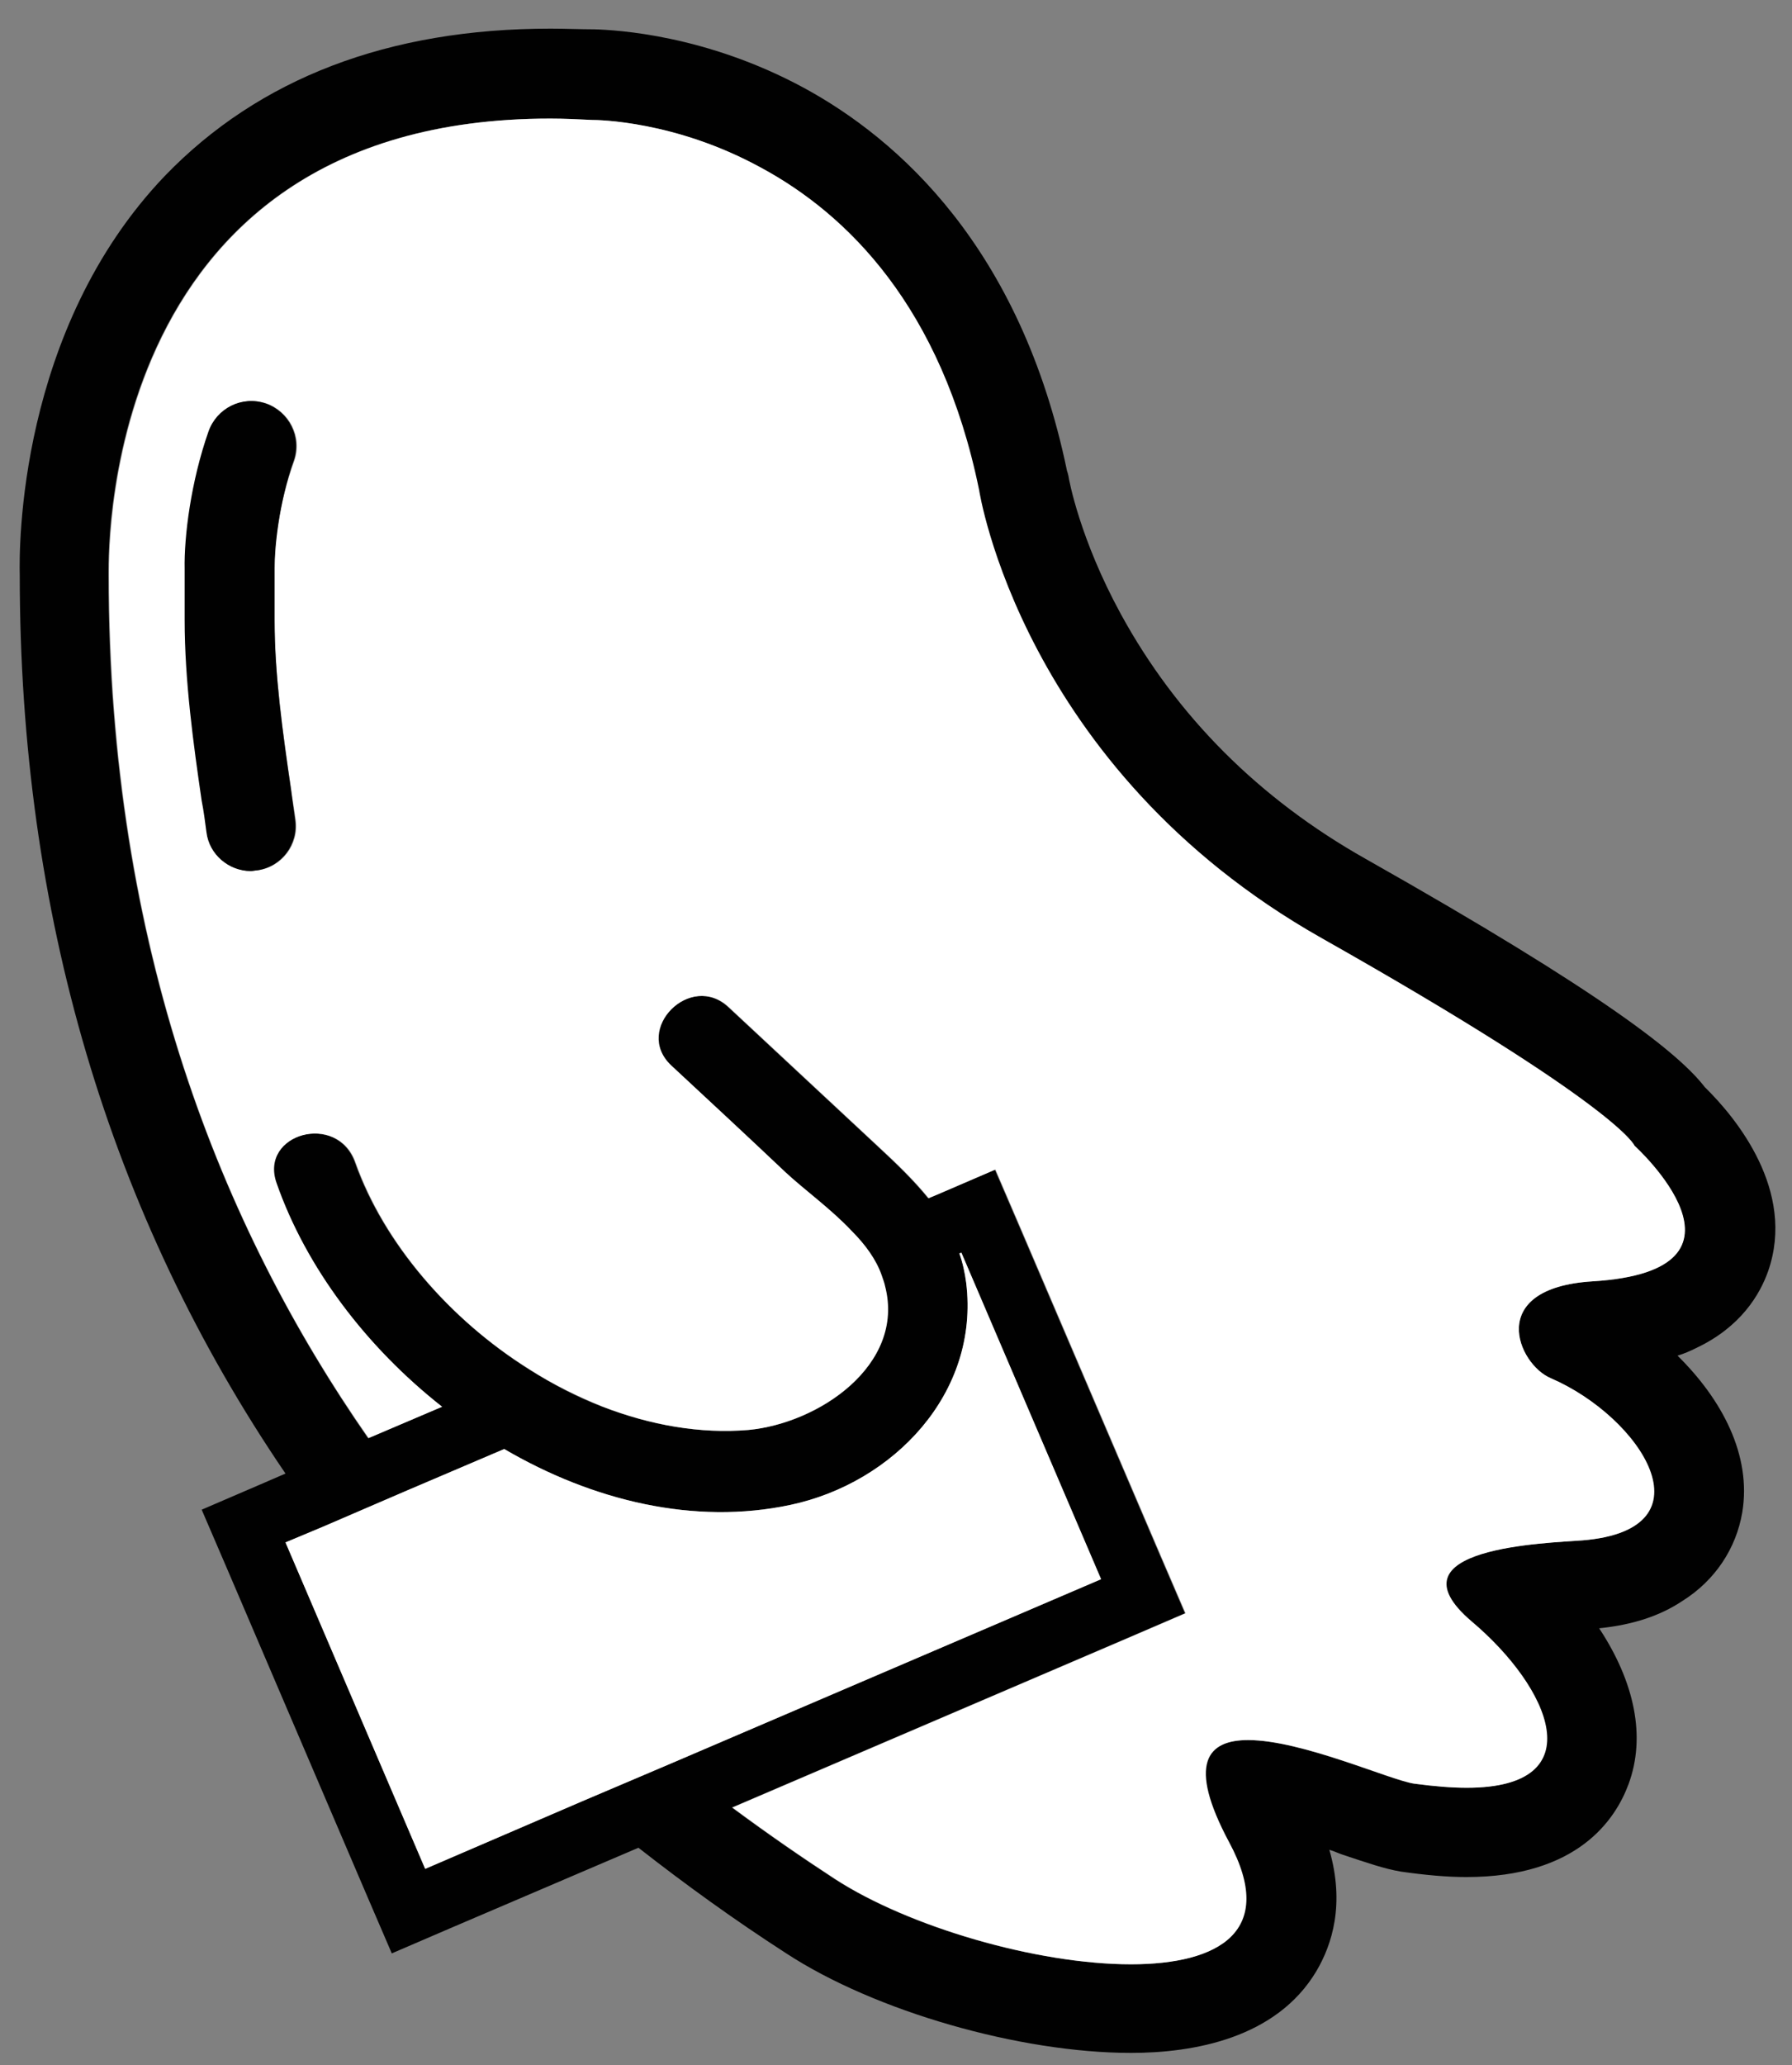 <?xml version="1.0" encoding="utf-8"?>
<!-- Generator: Adobe Illustrator 19.0.1, SVG Export Plug-In . SVG Version: 6.00 Build 0)  -->
<svg version="1.1" id="Layer_1" xmlns="http://www.w3.org/2000/svg" xmlns:xlink="http://www.w3.org/1999/xlink" x="0px" y="0px"
	 viewBox="172 244 263 303" style="enable-background:new 172 244 263 303;" xml:space="preserve">
<rect x="172" y="244" width="263" height="303" fill="#808080" stroke="none"/>
<style type="text/css">
	.st0{fill:#010101;}
	.st1{fill:#FFFFFF;}
</style>
<g>
	<path class="st0" d="M431.5,430.5c4.1-11.8-4.7-22.5-9.3-27c-3.7-4.8-14.4-13.5-49.8-33.5c-15.6-8.8-27.7-20.9-35.9-35.9
		c-6-11-7.6-19.6-7.7-20.3l-0.1-0.4l-0.1-0.3c-6.8-32.8-24.8-48.7-38.6-56.2c-14.4-7.8-27.5-8.5-30.8-8.6c-2,0-4.2-0.1-6.4-0.1
		c-23.8,0-42.8,7.3-56.6,21.6c-21.6,22.6-21.4,54.7-21.3,58.6c0,49.5,13.1,93.8,39,131.8l-3.7,1.6l-8.6,3.7l3.7,8.6l20.5,47.9
		l3.7,8.6l8.6-3.7l27.6-11.8c6.9,5.4,14.1,10.6,21.7,15.5c13,8.5,34.3,14.6,50.6,14.6c9.1,0,21.3-2.1,27.2-12
		c2.3-3.9,4.2-9.8,1.9-17.8c0.7,0.2,1.3,0.5,1.9,0.7c3.6,1.2,6.2,2.1,8.6,2.5c3.5,0.5,6.7,0.8,9.6,0.8c16.4,0,21.9-8.5,23.8-13.6
		c2.6-7,0.9-15-4.3-22.9c4.9-0.5,8.9-1.8,12.2-4c4.8-3,7.9-7.7,8.8-13c1.4-8.4-3-16.6-9.5-23c1-0.3,1.9-0.7,2.7-1.1
		C427.5,438.7,430.3,433.9,431.5,430.5z M257.4,508.3l-23,9.9l-20.5-47.9l5.5-2.3l12.3-5.3l14.3-6.1c13,7.6,27.9,11.2,42,8.2
		c15.1-3.2,27.8-16.4,25.8-32.6c-0.2-1.5-0.5-2.9-1-4.3l0.3-0.1l20.5,47.9l-62.8,26.9L257.4,508.3z M405.7,432
		c-15.8,1-10.9,12.2-6.2,14.2c13.2,5.7,24,22.2,4.7,23.8c-5,0.4-29.1,1-16.3,11.9c11.5,9.7,18,24.4-0.7,24.4c-2.2,0-4.7-0.2-7.7-0.6
		c-3.5-0.5-16.5-6.4-24.4-6.4c-6,0-9,3.4-2.8,15c7,13-1.4,17.9-14.4,17.9c-13.8,0-32.6-5.5-43.4-12.5c-4.6-3-9.7-6.5-15.1-10.5
		l57.9-24.8l8.6-3.7l-3.7-8.6l-20.5-47.9l-3.7-8.6l-8.6,3.7l-1.2,0.5c-2.2-2.7-4.7-5.1-7.4-7.6c-7.3-6.8-14.6-13.6-21.9-20.4
		c-5.6-5.3-14.1,3.2-8.5,8.5c5.6,5.2,11.2,10.4,16.8,15.7c2.8,2.7,6.7,5.5,9.7,8.6c1.9,2,3.5,4.1,4.4,6.5c0.2,0.5,0.4,1,0.5,1.6
		c3,11.7-9.7,20.2-20,21.1c-7.1,0.6-14.4-0.7-21.4-3.4c-3.7-1.4-7.3-3.3-10.8-5.5c-11.7-7.4-21.3-18.5-25.5-30.3
		c-2.6-7.5-14.2-4.3-11.6,3c4.3,12.3,13.2,24,24.3,32.8l-10.8,4.6c-21.4-30.8-38.1-72-38.1-126.6c0.1-0.1-2.8-67,64.8-67
		c2,0,4,0.1,6.1,0.2c0.8,0,12.2,0.1,24.8,7c12.6,6.8,26.4,20.4,32,47.3c0,0,6.2,40.8,50.2,65.7c43.9,24.8,46,30.5,46,30.5
		S432.1,430.4,405.7,432z"/>
	<path class="st1" d="M333.6,475.7l-62.8,26.9l-13.4,5.7l-23,9.9l-20.5-47.9l5.5-2.3l12.3-5.3l14.3-6.1c13,7.6,27.9,11.2,42,8.2
		c15.1-3.2,27.8-16.4,25.8-32.6c-0.2-1.5-0.5-2.9-1-4.3l0.3-0.1L333.6,475.7z"/>
	<path class="st1" d="M405.7,432c26.4-1.6,6.2-19.9,6.2-19.9s-2.1-5.7-46-30.5c-44-24.9-50.2-65.7-50.2-65.7
		c-5.5-26.9-19.4-40.5-32-47.3c-12.6-6.9-24-7-24.8-7c-2.1-0.1-4.1-0.2-6.1-0.2c-67.6,0-64.7,66.9-64.8,67
		c0,54.6,16.6,95.8,38.1,126.6l10.8-4.6c-11.2-8.8-20-20.5-24.3-32.8c-2.6-7.3,9-10.5,11.6-3c4.2,11.8,13.8,23,25.5,30.3
		c3.4,2.2,7.1,4,10.8,5.5c7,2.7,14.3,4,21.4,3.4c10.2-1,23-9.5,20-21.1c-0.1-0.5-0.3-1-0.5-1.6c-0.8-2.3-2.4-4.5-4.4-6.5
		c-3-3.2-6.9-6-9.7-8.6c-5.6-5.3-11.2-10.5-16.8-15.7c-5.6-5.3,2.9-13.8,8.5-8.5c7.3,6.8,14.6,13.6,21.9,20.4
		c2.7,2.5,5.2,4.9,7.4,7.6l1.2-0.5l8.6-3.7l3.7,8.6l20.5,47.9l3.7,8.6l-8.6,3.7l-57.9,24.8c5.4,4,10.5,7.5,15.1,10.5
		c10.8,7,29.6,12.5,43.4,12.5c13,0,21.4-4.9,14.4-17.9c-6.2-11.6-3.2-15,2.8-15c7.9,0,20.9,5.9,24.4,6.4c3,0.4,5.5,0.6,7.7,0.6
		c18.7,0,12.2-14.7,0.7-24.4c-12.8-10.9,11.3-11.5,16.3-11.9c19.3-1.6,8.5-18.1-4.7-23.8C394.8,444.2,389.9,433,405.7,432z
		 M212.3,327.1v7.8c0,8,1.2,16.5,2.4,24.7c0.2,1.6,0.5,3.2,0.7,4.7c0.5,3.6-2,6.9-5.6,7.4c-0.3,0-0.6,0.1-0.9,0.1
		c-3.2,0-6.1-2.4-6.5-5.7c-0.2-1.5-0.4-3.1-0.7-4.6c-1.2-8.2-2.5-17.6-2.5-26.5v-7.5c-0.1-4.7,0.9-12.8,3.5-20.2
		c1.2-3.4,4.9-5.3,8.4-4.1c3.4,1.2,5.3,4.9,4.1,8.4C212.9,317.8,212.2,324.3,212.3,327.1z"/>
	<path class="st0" d="M215.3,364.3c0.5,3.6-2,6.9-5.6,7.4c-0.3,0-0.6,0.1-0.9,0.1c-3.2,0-6.1-2.4-6.5-5.7c-0.2-1.5-0.4-3.1-0.7-4.6
		c-1.2-8.2-2.5-17.6-2.5-26.5v-7.5c-0.1-4.7,0.9-12.8,3.5-20.2c1.2-3.4,4.9-5.3,8.4-4.1c3.4,1.2,5.3,4.9,4.1,8.4
		c-2.2,6.3-2.8,12.8-2.8,15.7v7.8c0,8,1.2,16.5,2.4,24.7C214.9,361.2,215.1,362.8,215.3,364.3z"/>
</g>
<g id="Layer_1_1_">
</g>
</svg>
